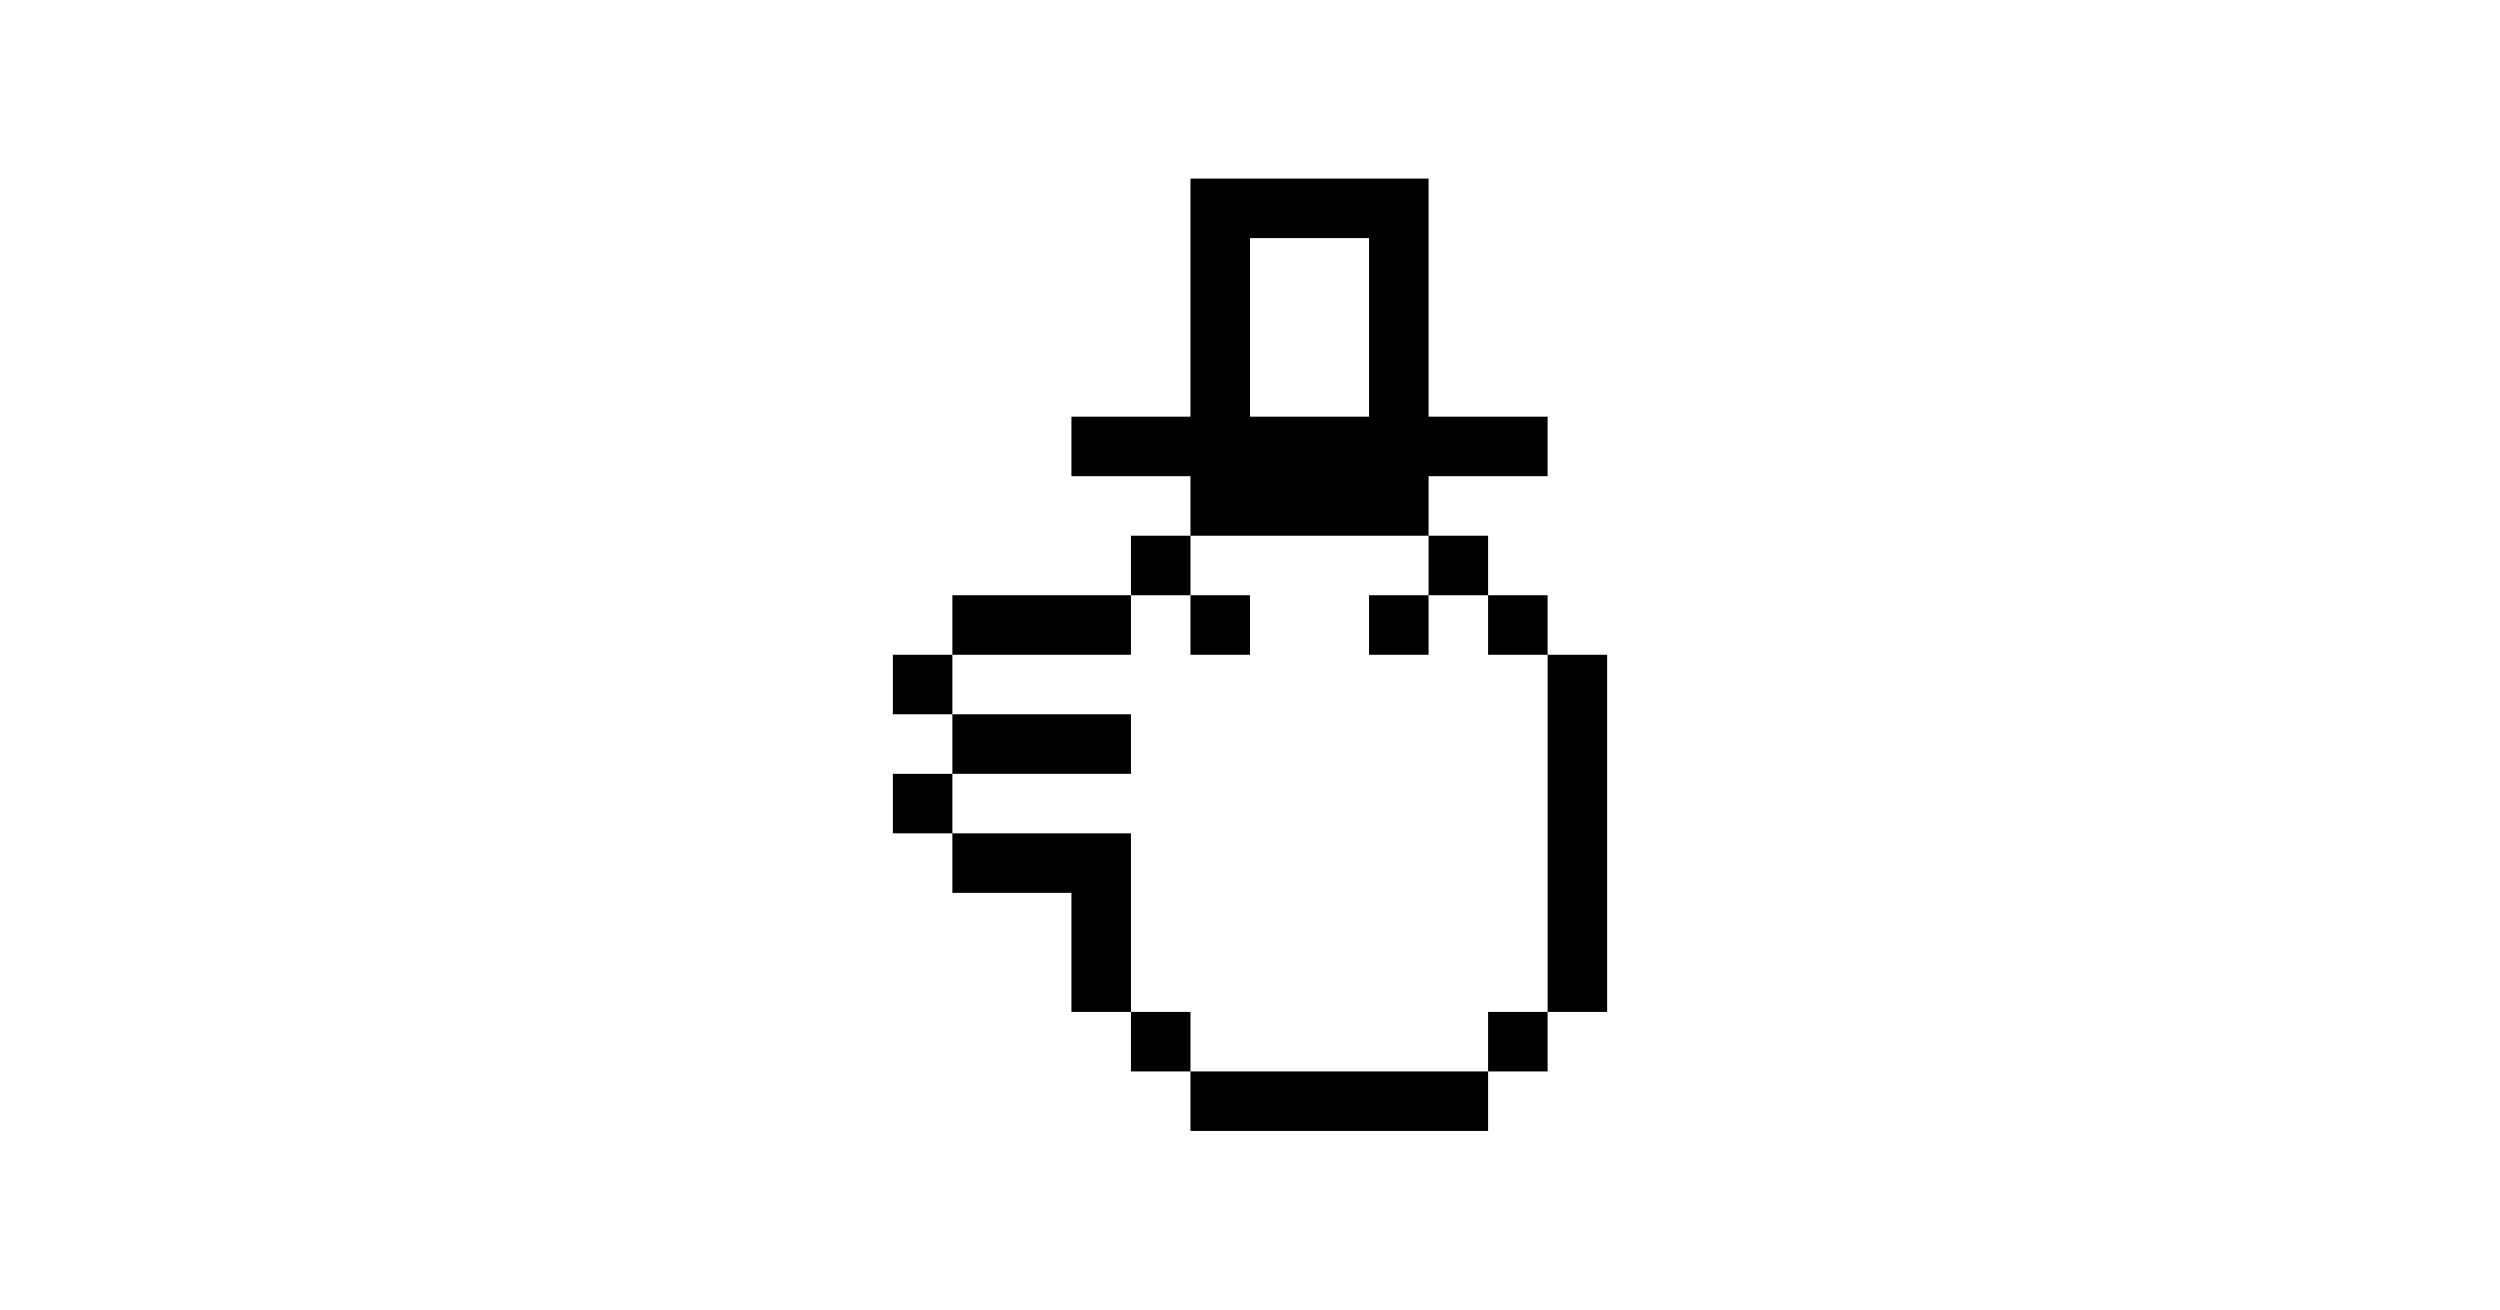 <svg id="svg" version="1.1" xmlns="http://www.w3.org/2000/svg" xmlns:xlink="http://www.w3.org/1999/xlink" width="400" height="209.524" viewBox="0, 0, 400,209.524"><g id="kitchimatchi_wif_hat"><path id="path0" d="M190.476 47.619 L 190.476 66.667 180.952 66.667 L 171.429 66.667 171.429 71.429 L 171.429 76.190 180.952 76.190 L 190.476 76.190 190.476 80.952 L 190.476 85.714 185.714 85.714 L 180.952 85.714 180.952 90.476 L 180.952 95.238 166.667 95.238 L 152.381 95.238 152.381 100.000 L 152.381 104.762 147.619 104.762 L 142.857 104.762 142.857 109.524 L 142.857 114.286 147.619 114.286 L 152.381 114.286 152.381 119.048 L 152.381 123.810 147.619 123.810 L 142.857 123.810 142.857 128.571 L 142.857 133.333 147.619 133.333 L 152.381 133.333 152.381 138.095 L 152.381 142.857 161.905 142.857 L 171.429 142.857 171.429 152.381 L 171.429 161.905 176.190 161.905 L 180.952 161.905 180.952 166.667 L 180.952 171.429 185.714 171.429 L 190.476 171.429 190.476 176.190 L 190.476 180.952 214.286 180.952 L 238.095 180.952 238.095 176.190 L 238.095 171.429 242.857 171.429 L 247.619 171.429 247.619 166.667 L 247.619 161.905 252.381 161.905 L 257.143 161.905 257.143 133.333 L 257.143 104.762 252.381 104.762 L 247.619 104.762 247.619 100.000 L 247.619 95.238 242.857 95.238 L 238.095 95.238 238.095 90.476 L 238.095 85.714 233.333 85.714 L 228.571 85.714 228.571 80.952 L 228.571 76.190 238.095 76.190 L 247.619 76.190 247.619 71.429 L 247.619 66.667 238.095 66.667 L 228.571 66.667 228.571 47.619 L 228.571 28.571 209.524 28.571 L 190.476 28.571 190.476 47.619 M219.048 52.381 L 219.048 66.667 209.524 66.667 L 200.000 66.667 200.000 52.381 L 200.000 38.095 209.524 38.095 L 219.048 38.095 219.048 52.381 M228.571 90.476 L 228.571 95.238 233.333 95.238 L 238.095 95.238 238.095 100.000 L 238.095 104.762 242.857 104.762 L 247.619 104.762 247.619 133.333 L 247.619 161.905 242.857 161.905 L 238.095 161.905 238.095 166.667 L 238.095 171.429 214.286 171.429 L 190.476 171.429 190.476 166.667 L 190.476 161.905 185.714 161.905 L 180.952 161.905 180.952 147.619 L 180.952 133.333 166.667 133.333 L 152.381 133.333 152.381 128.571 L 152.381 123.810 166.667 123.810 L 180.952 123.810 180.952 119.048 L 180.952 114.286 166.667 114.286 L 152.381 114.286 152.381 109.524 L 152.381 104.762 166.667 104.762 L 180.952 104.762 180.952 100.000 L 180.952 95.238 185.714 95.238 L 190.476 95.238 190.476 90.476 L 190.476 85.714 209.524 85.714 L 228.571 85.714 228.571 90.476 M190.476 100.000 L 190.476 104.762 195.238 104.762 L 200.000 104.762 200.000 100.000 L 200.000 95.238 195.238 95.238 L 190.476 95.238 190.476 100.000 M219.048 100.000 L 219.048 104.762 223.810 104.762 L 228.571 104.762 228.571 100.000 L 228.571 95.238 223.810 95.238 L 219.048 95.238 219.048 100.000 " stroke="none" fill="#000000" fill-rule="evenodd"></path></g></svg>